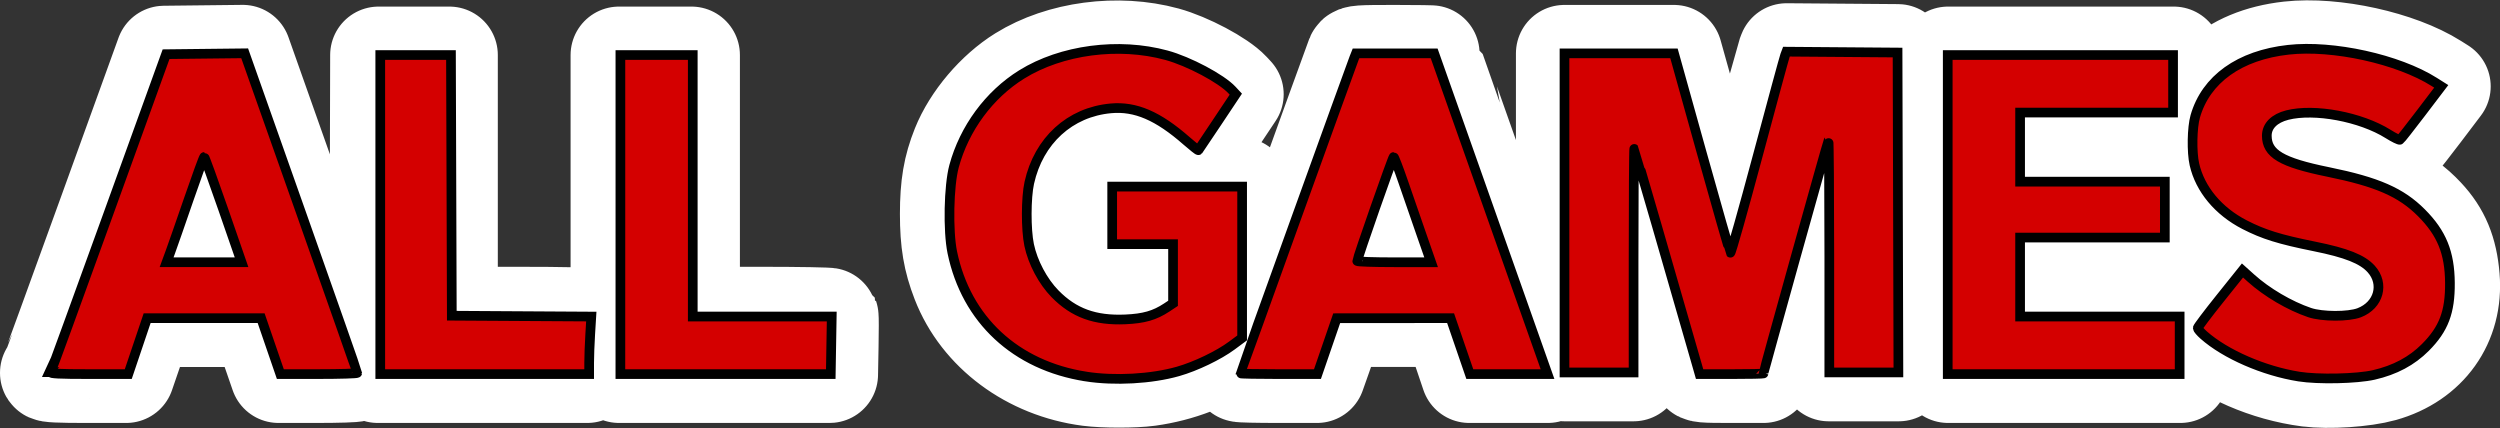 <?xml version="1.0" encoding="UTF-8" standalone="no"?>
<svg
   enable-background="new 0 0 621.404 129.709"
   viewBox="0 0 516.191 88.454"
   version="1.1"
   id="svg60"
   sodipodi:docname="auto-allgames.svg"
   width="516.191"
   height="88.454"
   inkscape:version="1.1 (c68e22c387, 2021-05-23)"
   inkscape:export-filename="C:\Users\BUCH\Desktop\Retrogaming\Recalbox\travail thèmes\NEW THEME!!!\background NEW!!!!\SYSTEM!!!!!!\auto-allgames\logo.png"
   inkscape:export-xdpi="200"
   inkscape:export-ydpi="200"
   xmlns:inkscape="http://www.inkscape.org/namespaces/inkscape"
   xmlns:sodipodi="http://sodipodi.sourceforge.net/DTD/sodipodi-0.dtd"
   xmlns="http://www.w3.org/2000/svg"
   xmlns:svg="http://www.w3.org/2000/svg">
  <rect x="0" y="0" width="516.191" height="88.454" fill="#333333" stroke="none"/>
  <defs
     id="defs64">
    <linearGradient
       id="linearGradient6044"
       inkscape:swatch="solid">
      <stop
         style="stop-color:#ffffff;stop-opacity:1;"
         offset="0"
         id="stop6042" />
    </linearGradient>
    <marker
       style="overflow:visible"
       id="StopL"
       refX="0"
       refY="0"
       orient="auto"
       inkscape:stockid="StopL"
       inkscape:isstock="true">
      <path
         transform="scale(0.8)"
         style="fill:none;fill-opacity:0.75;fill-rule:evenodd;stroke:context-stroke;stroke-width:1pt"
         d="M 0,5.65 V -5.65"
         id="path4428" />
    </marker>
    <marker
       style="overflow:visible"
       id="marker5997"
       refX="0"
       refY="0"
       orient="auto"
       inkscape:stockid="Arrow1Lstart"
       inkscape:isstock="true">
      <path
         transform="matrix(0.8,0,0,0.8,10,0)"
         style="fill:context-stroke;fill-rule:evenodd;stroke:context-stroke;stroke-width:1pt"
         d="M 0,0 5,-5 -12.5,0 5,5 Z"
         id="path5995" />
    </marker>
    <marker
       style="overflow:visible"
       id="Arrow1Lstart"
       refX="0"
       refY="0"
       orient="auto"
       inkscape:stockid="Arrow1Lstart"
       inkscape:isstock="true">
      <path
         transform="matrix(0.8,0,0,0.8,10,0)"
         style="fill:context-stroke;fill-rule:evenodd;stroke:context-stroke;stroke-width:1pt"
         d="M 0,0 5,-5 -12.5,0 5,5 Z"
         id="path4259" />
    </marker>
  </defs>
  <sodipodi:namedview
     id="namedview62"
     pagecolor="#ffffff"
     bordercolor="#666666"
     borderopacity="1.0"
     inkscape:pageshadow="2"
     inkscape:pageopacity="0.0"
     inkscape:pagecheckerboard="0"
     showgrid="false"
     inkscape:zoom="0.89555266"
     inkscape:cx="287.53195"
     inkscape:cy="-69.230993"
     inkscape:window-width="1920"
     inkscape:window-height="1138"
     inkscape:window-x="-8"
     inkscape:window-y="-8"
     inkscape:window-maximized="1"
     inkscape:current-layer="svg60"
     fit-margin-top="0"
     fit-margin-left="0"
     fit-margin-right="0"
     fit-margin-bottom="0" />
  <g
     id="g9956"
     transform="translate(-5,-5.044)">
    <path
       style="fill:#ffffff;stroke:#ffffff;stroke-width:20;stroke-linecap:round;stroke-linejoin:round;stroke-miterlimit:4;stroke-dasharray:none;stroke-opacity:1;paint-order:markers stroke fill"
       d="m 229.799,83.03 c -12.233,-1.589 -22.536,-9.252 -26.617,-19.798 -1.751,-4.524 -2.37,-8.188 -2.37,-14.013 0,-5.864 0.638,-9.617 2.371,-13.944 2.271,-5.672 7.241,-11.531 12.605,-14.86 8.214,-5.098 20.031,-6.664 29.923,-3.965 4.612,1.258 11.365,4.845 13.545,7.193 l 0.793,0.854 -3.816,5.73 c -2.099,3.151 -3.864,5.786 -3.922,5.855 -0.058,0.069 -1.146,-0.787 -2.418,-1.903 -5.902,-5.177 -10.619,-7.206 -15.685,-6.747 -4.996,0.453 -8.633,2.244 -12.038,5.929 -3.672,3.973 -5.363,8.974 -5.363,15.857 0,7.148 1.919,12.566 5.863,16.552 3.907,3.949 8.304,5.567 14.37,5.287 3.84,-0.177 6.067,-0.777 8.416,-2.267 l 1.615,-1.025 v -6.128 -6.129 H 240.78 234.489 v -6.125 -6.125 l 13.347,0.089 13.347,0.089 0.088,15.726 0.088,15.726 -2.129,1.582 c -4.417,3.282 -10.683,5.696 -17.031,6.561 -3.023,0.412 -9.224,0.411 -12.402,-0.002 z m 251.741,0.13 c -8.575,-1.111 -17.253,-4.882 -22.56,-9.802 -0.375,-0.348 0.406,-1.491 4.377,-6.41 l 4.834,-5.987 1.744,1.578 c 3.669,3.32 9.415,6.446 13.707,7.456 4.266,1.004 8.958,0.208 11.039,-1.874 3.024,-3.024 1.81,-7.249 -2.74,-9.532 -2.409,-1.209 -4.501,-1.798 -10.238,-2.882 -8.776,-1.659 -14.554,-4.211 -18.535,-8.185 -3.865,-3.858 -5.348,-7.536 -5.352,-13.276 -0.008,-10.482 7.403,-17.545 19.863,-18.931 9.211,-1.024 22.698,1.951 30.138,6.648 l 1.453,0.917 -4.107,5.423 c -2.259,2.983 -4.24,5.505 -4.402,5.606 -0.162,0.1 -1.277,-0.433 -2.477,-1.186 -5.643,-3.538 -15.221,-5.333 -20.837,-3.906 -2.724,0.693 -4.238,2.238 -4.236,4.326 0,0.832 0.281,1.909 0.657,2.525 0.995,1.631 4.809,3.354 9.714,4.387 13.161,2.773 17.782,4.752 22.251,9.53 3.289,3.516 4.848,7.258 5.299,12.722 0.783,9.474 -4.712,17.19 -14.118,19.824 -3.933,1.101 -11.18,1.581 -15.473,1.025 z M 15,82.006 c 0.125,-0.202 5.549,-15.084 12.053,-33.07 l 11.826,-32.703 8.125,-0.091 8.125,-0.091 11.642,32.906 c 6.403,18.098 11.64,33.021 11.638,33.161 -0.002,0.14 -3.582,0.255 -7.955,0.255 H 62.501 L 60.505,76.594 58.51,70.815 46.766,70.814 35.022,70.813 33.036,76.594 31.05,82.375 H 22.911 C 17.163,82.375 14.839,82.267 15,82.007 Z M 54.266,58.995 c 0.013,-0.475 -7.317,-21.506 -7.496,-21.507 -0.098,-7.3e-4 -1.871,4.895 -3.941,10.88 l -3.764,10.882 h 7.597 c 4.178,0 7.6,-0.115 7.604,-0.255 z m 28.816,-9.607 0.088,-32.985 h 7.308 7.308 v 26.864 26.864 h 14.262 c 9.444,0 14.336,0.119 14.479,0.351 0.119,0.193 0.107,2.948 -0.027,6.121 l -0.244,5.77 -21.631,3e-5 -21.631,2e-5 z m 49.73,-3e-5 V 16.403 h 7.481 7.481 v 26.864 26.864 h 14.262 c 7.844,0 14.31,0.115 14.369,0.255 0.059,0.14 0.058,2.895 -0.002,6.121 l -0.109,5.866 H 154.554 132.813 Z m 128.201,32.807 c 0,-0.146 22.886,-63.577 23.646,-65.537 0.211,-0.544 0.932,-0.595 8.356,-0.595 4.469,0 8.125,0.057 8.125,0.127 0,0.139 22.5,63.734 23.086,65.249 l 0.361,0.935 h -8.107 -8.107 l -1.951,-5.781 -1.951,-5.781 h -11.804 -11.804 l -0.613,1.955 c -0.337,1.075 -1.223,3.677 -1.968,5.781 l -1.354,3.826 h -7.956 c -4.376,0 -7.956,-0.081 -7.956,-0.179 z M 298.783,54.574 c -0.902,-2.572 -2.597,-7.468 -3.768,-10.882 -1.17,-3.413 -2.222,-6.204 -2.337,-6.201 -0.193,0.005 -7.52,20.969 -7.52,21.516 0,0.133 3.435,0.242 7.633,0.242 h 7.633 z m 56.972,27.204 c -0.099,-0.327 -3.106,-10.771 -6.684,-23.209 -3.577,-12.438 -6.567,-22.677 -6.644,-22.755 -0.077,-0.078 -0.141,10.29 -0.141,23.039 V 82.034 h -7.141 -7.141 V 49.049 16.063 h 11.316 11.316 l 5.728,20.488 c 3.15,11.269 5.824,20.595 5.942,20.726 0.118,0.131 2.643,-8.821 5.611,-19.893 2.969,-11.072 5.528,-20.477 5.687,-20.901 l 0.289,-0.77 11.486,0.09 11.486,0.09 0.087,33.07 0.087,33.07 -7.228,4e-5 -7.228,4e-5 0.09,-24.035 c 0.049,-13.219 0.009,-23.955 -0.09,-23.856 -0.135,0.135 -10.671,37.848 -13.07,46.786 l -0.388,1.445 h -6.595 c -5.986,0 -6.612,-0.055 -6.775,-0.595 z M 407.237,49.389 V 16.403 h 23.294 23.294 v 5.951 5.951 h -15.813 -15.813 v 7.141 7.141 h 14.962 14.962 v 5.781 5.781 h -14.962 -14.962 v 7.991 7.991 h 16.493 16.493 v 6.121 6.121 h -23.974 -23.974 z"
       id="path8361" />
    <path
       style="fill:#d40000;fill-opacity:1;stroke:#000000;stroke-width:2;stroke-miterlimit:4;stroke-dasharray:none;stroke-opacity:1"
       d="m 229.206,82.787 c -14.516,-2.276 -24.701,-11.741 -27.579,-25.631 -0.917,-4.423 -0.729,-13.751 0.357,-17.771 2.113,-7.82 7.26,-14.806 13.979,-18.976 8.203,-5.091 20.004,-6.655 29.884,-3.96 4.606,1.256 11.35,4.838 13.527,7.184 l 0.792,0.853 -3.811,5.722 c -2.096,3.147 -3.858,5.778 -3.917,5.847 -0.058,0.069 -1.145,-0.786 -2.414,-1.9 -5.935,-5.206 -10.569,-7.2 -15.665,-6.738 -8.445,0.765 -14.903,6.662 -16.836,15.372 -0.685,3.089 -0.702,9.64 -0.033,12.838 0.749,3.579 2.841,7.523 5.35,10.083 3.884,3.964 8.255,5.554 14.517,5.281 3.81,-0.166 6.063,-0.812 8.535,-2.448 l 1.314,-0.87 V 61.566 55.457 h -6.283 -6.283 v -5.943 -5.943 h 13.415 13.414 v 15.623 15.623 l -2.123,1.574 c -2.733,2.027 -7.46,4.297 -11.122,5.341 -5.483,1.563 -13.089,1.985 -19.018,1.056 z m 250.461,0.008 c -7.262,-1.161 -15.171,-4.608 -19.648,-8.564 -0.681,-0.601 -1.238,-1.254 -1.238,-1.451 0,-0.197 2.079,-2.952 4.62,-6.123 l 4.62,-5.765 1.748,1.572 c 3.287,2.957 7.973,5.712 12.106,7.118 2.573,0.875 8.028,0.892 10.257,0.032 4.034,-1.557 5.239,-5.962 2.469,-9.028 -1.825,-2.021 -5.131,-3.334 -11.737,-4.664 -7.182,-1.446 -10.509,-2.481 -14.404,-4.483 -5.42,-2.785 -9.199,-7.329 -10.366,-12.463 -0.575,-2.531 -0.487,-7.6 0.173,-9.9 2.201,-7.671 9.145,-12.636 19.241,-13.758 9.2,-1.023 22.668,1.948 30.1,6.641 l 1.453,0.917 -4.129,5.431 c -2.271,2.987 -4.25,5.505 -4.399,5.597 -0.148,0.092 -1.25,-0.448 -2.449,-1.2 -5.636,-3.534 -15.201,-5.326 -20.81,-3.9 -2.68,0.681 -4.232,2.24 -4.232,4.252 0,3.728 3.04,5.529 12.634,7.484 10.195,2.078 15.088,4.219 19.3,8.445 4.186,4.2 5.824,8.229 5.876,14.453 0.051,6.038 -1.276,9.53 -5.066,13.337 -2.812,2.825 -6.293,4.679 -10.67,5.685 -3.48,0.799 -11.464,0.972 -15.452,0.335 z M 15.458,81.89 c 0.135,-0.218 5.552,-15.08 12.039,-33.027 l 11.794,-32.631 8.113,-0.091 8.113,-0.091 11.622,32.874 c 6.392,18.081 11.622,32.984 11.622,33.118 0,0.134 -3.572,0.243 -7.938,0.243 H 62.884 L 60.901,76.513 58.918,70.74 H 47.149 35.381 l -1.949,5.773 -1.949,5.773 h -8.135 c -6.111,0 -8.074,-0.099 -7.89,-0.396 z M 51.111,48.326 C 49.041,42.349 47.263,37.459 47.162,37.459 c -0.102,-2.1e-4 -1.539,3.935 -3.194,8.745 -1.655,4.81 -3.361,9.7 -3.79,10.867 l -0.781,2.123 h 7.74 7.74 z m 32.403,1.018 V 16.403 h 7.3 7.3 l 0.087,26.914 0.087,26.914 14.4,0.089 14.4,0.089 -0.221,3.615 c -0.122,1.988 -0.221,4.661 -0.221,5.939 v 2.324 H 105.08 83.515 Z m 49.583,0 V 16.403 h 7.471 7.471 v 26.999 26.999 l 14.348,-3.4e-4 14.348,-3.4e-4 -0.1,5.944 -0.1,5.943 h -21.72 -21.72 z m 128.032,32.788 c 0,-0.165 22.856,-63.561 23.483,-65.135 l 0.372,-0.934 h 8.066 8.066 l 2.252,6.368 c 1.238,3.502 6.506,18.402 11.706,33.112 l 9.455,26.744 H 316.505 308.48 l -1.983,-5.773 -1.983,-5.773 -11.758,0.003 -11.758,0.003 -1.987,5.771 -1.987,5.771 h -7.946 c -4.37,0 -7.946,-0.069 -7.946,-0.154 z m 37.378,-28.627 c -1.09,-3.129 -2.783,-8.019 -3.762,-10.867 -0.979,-2.848 -1.876,-5.177 -1.991,-5.175 -0.198,0.004 -7.517,20.925 -7.514,21.476 10e-4,0.14 3.432,0.255 7.625,0.255 h 7.624 z m 56.911,26.999 c -4.96,-17.353 -12.871,-44.605 -12.98,-44.713 -0.079,-0.079 -0.143,10.274 -0.143,23.007 v 23.15 h -7.132 -7.132 V 49.005 16.063 h 11.302 11.302 l 5.713,20.461 c 3.142,11.254 5.813,20.57 5.936,20.702 0.122,0.132 2.647,-8.808 5.609,-19.867 2.963,-11.059 5.517,-20.454 5.676,-20.876 l 0.29,-0.769 11.471,0.089 11.471,0.089 0.087,33.027 0.087,33.027 h -7.133 -7.133 V 57.948 c 0,-13.199 -0.08,-23.919 -0.178,-23.821 -0.151,0.151 -13.407,47.635 -13.407,48.024 0,0.075 -2.969,0.136 -6.598,0.136 H 355.928 Z M 407.161,49.345 V 16.403 h 23.263 23.263 v 5.943 5.943 h -15.792 -15.792 v 7.132 7.132 h 14.943 14.943 v 5.773 5.773 h -14.943 -14.943 v 8.151 8.151 h 16.471 16.471 v 5.943 5.943 H 431.103 407.161 Z"
       id="path9449" />
  </g>
</svg>
